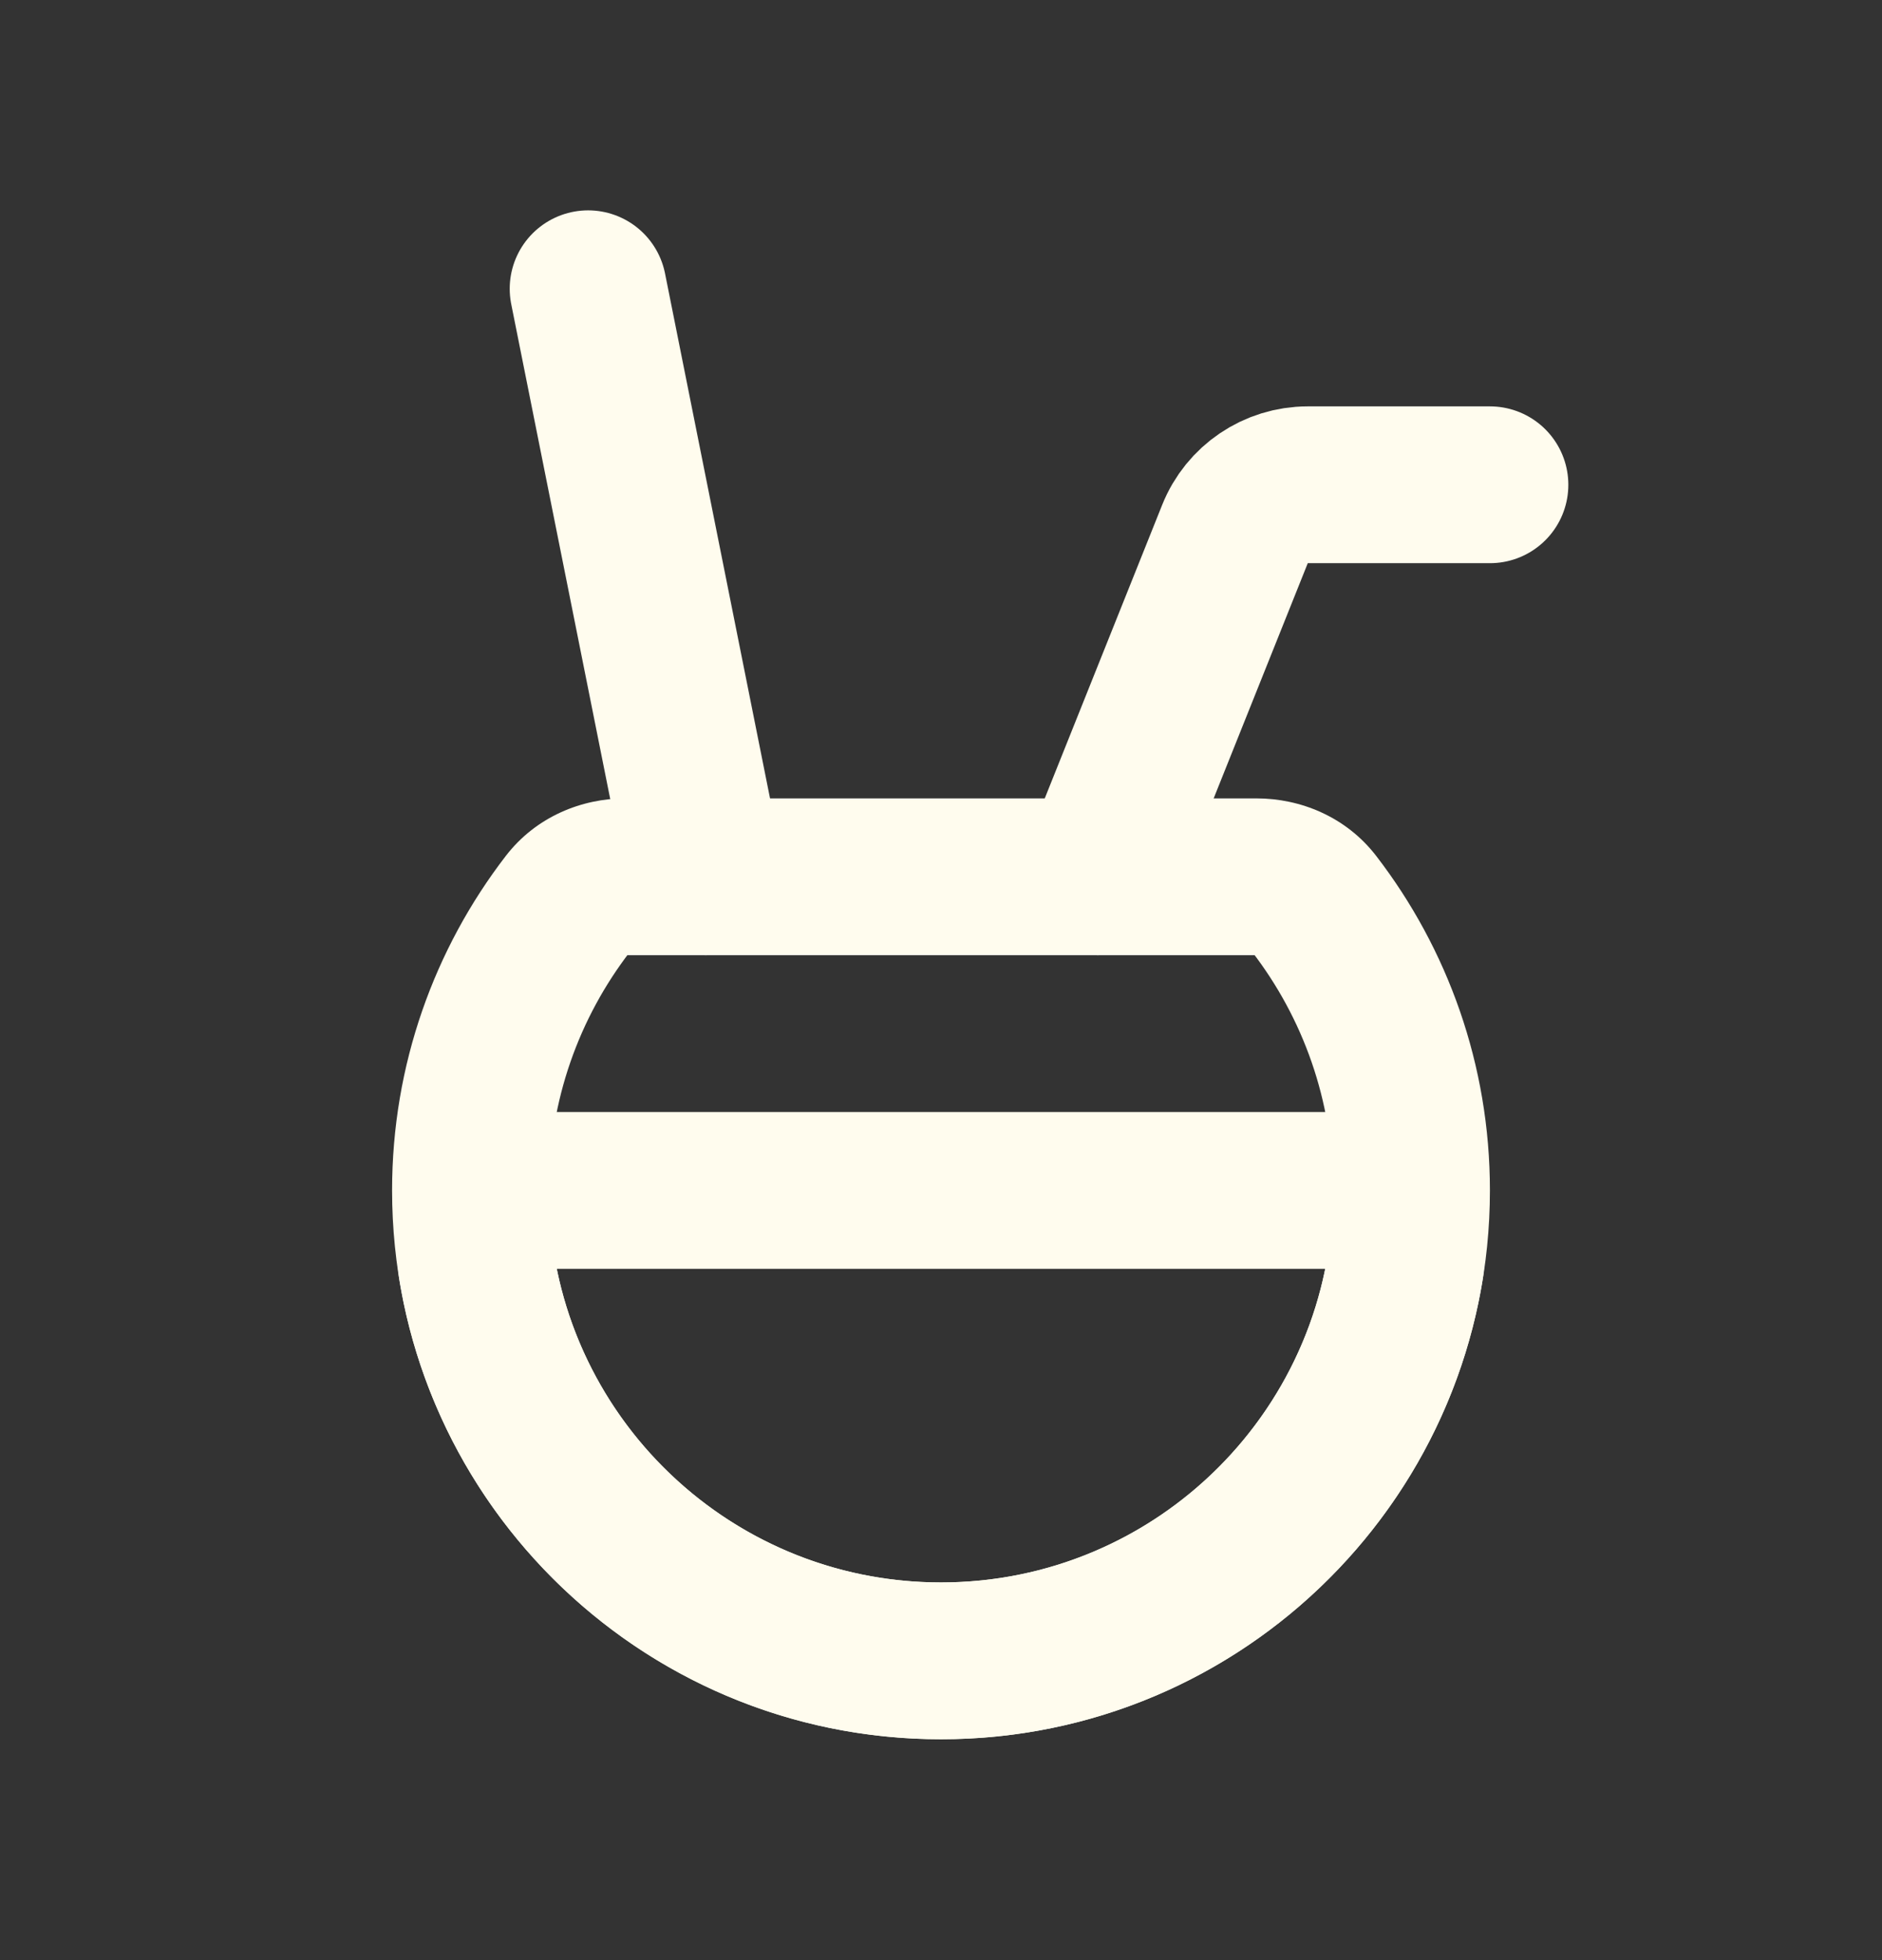 <svg width="24" height="25" viewBox="0 0 24 25" fill="none" xmlns="http://www.w3.org/2000/svg">
<rect x="0" y="0" width="24" height="25" fill="#333333" stroke="none"/>
<path d="M12 20.183C9.522 20.183 7.464 18.38 7.069 16.014L5.096 16.343C5.649 19.657 8.529 22.183 12 22.183V20.183ZM16.931 16.014C16.536 18.38 14.478 20.183 12 20.183V22.183C15.471 22.183 18.351 19.657 18.904 16.343L16.931 16.014ZM17 14.183H7V16.183H17V14.183ZM18.904 16.343C19.116 15.076 18.05 14.183 17 14.183V16.183C17.005 16.183 16.994 16.185 16.975 16.165C16.964 16.154 16.949 16.133 16.939 16.102C16.929 16.069 16.927 16.037 16.931 16.014L18.904 16.343ZM7.069 16.014C7.073 16.037 7.071 16.069 7.061 16.102C7.051 16.133 7.036 16.154 7.025 16.165C7.006 16.185 6.995 16.183 7 16.183V14.183C5.95 14.183 4.884 15.076 5.096 16.343L7.069 16.014Z" fill="#FFFCEE"/>
<path d="M16.758 11.527L15.965 12.137L16.758 11.527ZM7.242 11.527L6.45 10.917L7.242 11.527ZM7 15.183C7 14.035 7.386 12.98 8.035 12.137L6.45 10.917C5.541 12.098 5 13.579 5 15.183H7ZM12 20.183C9.239 20.183 7 17.944 7 15.183H5C5 19.049 8.134 22.183 12 22.183V20.183ZM17 15.183C17 17.944 14.761 20.183 12 20.183V22.183C15.866 22.183 19 19.049 19 15.183H17ZM15.965 12.137C16.614 12.98 17 14.035 17 15.183H19C19 13.579 18.459 12.098 17.55 10.917L15.965 12.137ZM16.025 10.183H7.975V12.183H16.025V10.183ZM17.55 10.917C17.163 10.414 16.579 10.183 16.025 10.183V12.183C16.03 12.183 16.027 12.184 16.016 12.179C16.004 12.174 15.984 12.161 15.965 12.137L17.55 10.917ZM8.035 12.137C8.016 12.161 7.996 12.174 7.984 12.179C7.973 12.184 7.97 12.183 7.975 12.183V10.183C7.421 10.183 6.837 10.414 6.45 10.917L8.035 12.137Z" fill="#FFFCEE"/>
<path d="M14 11.183L15.749 6.811C15.9 6.432 16.268 6.183 16.677 6.183H19" stroke="#FFFCEE" stroke-width="2" stroke-linecap="round" stroke-linejoin="round"/>
<path d="M9 11.183L7.5 3.683" stroke="#FFFCEE" stroke-width="2" stroke-linecap="round" stroke-linejoin="round"/>
</svg>
